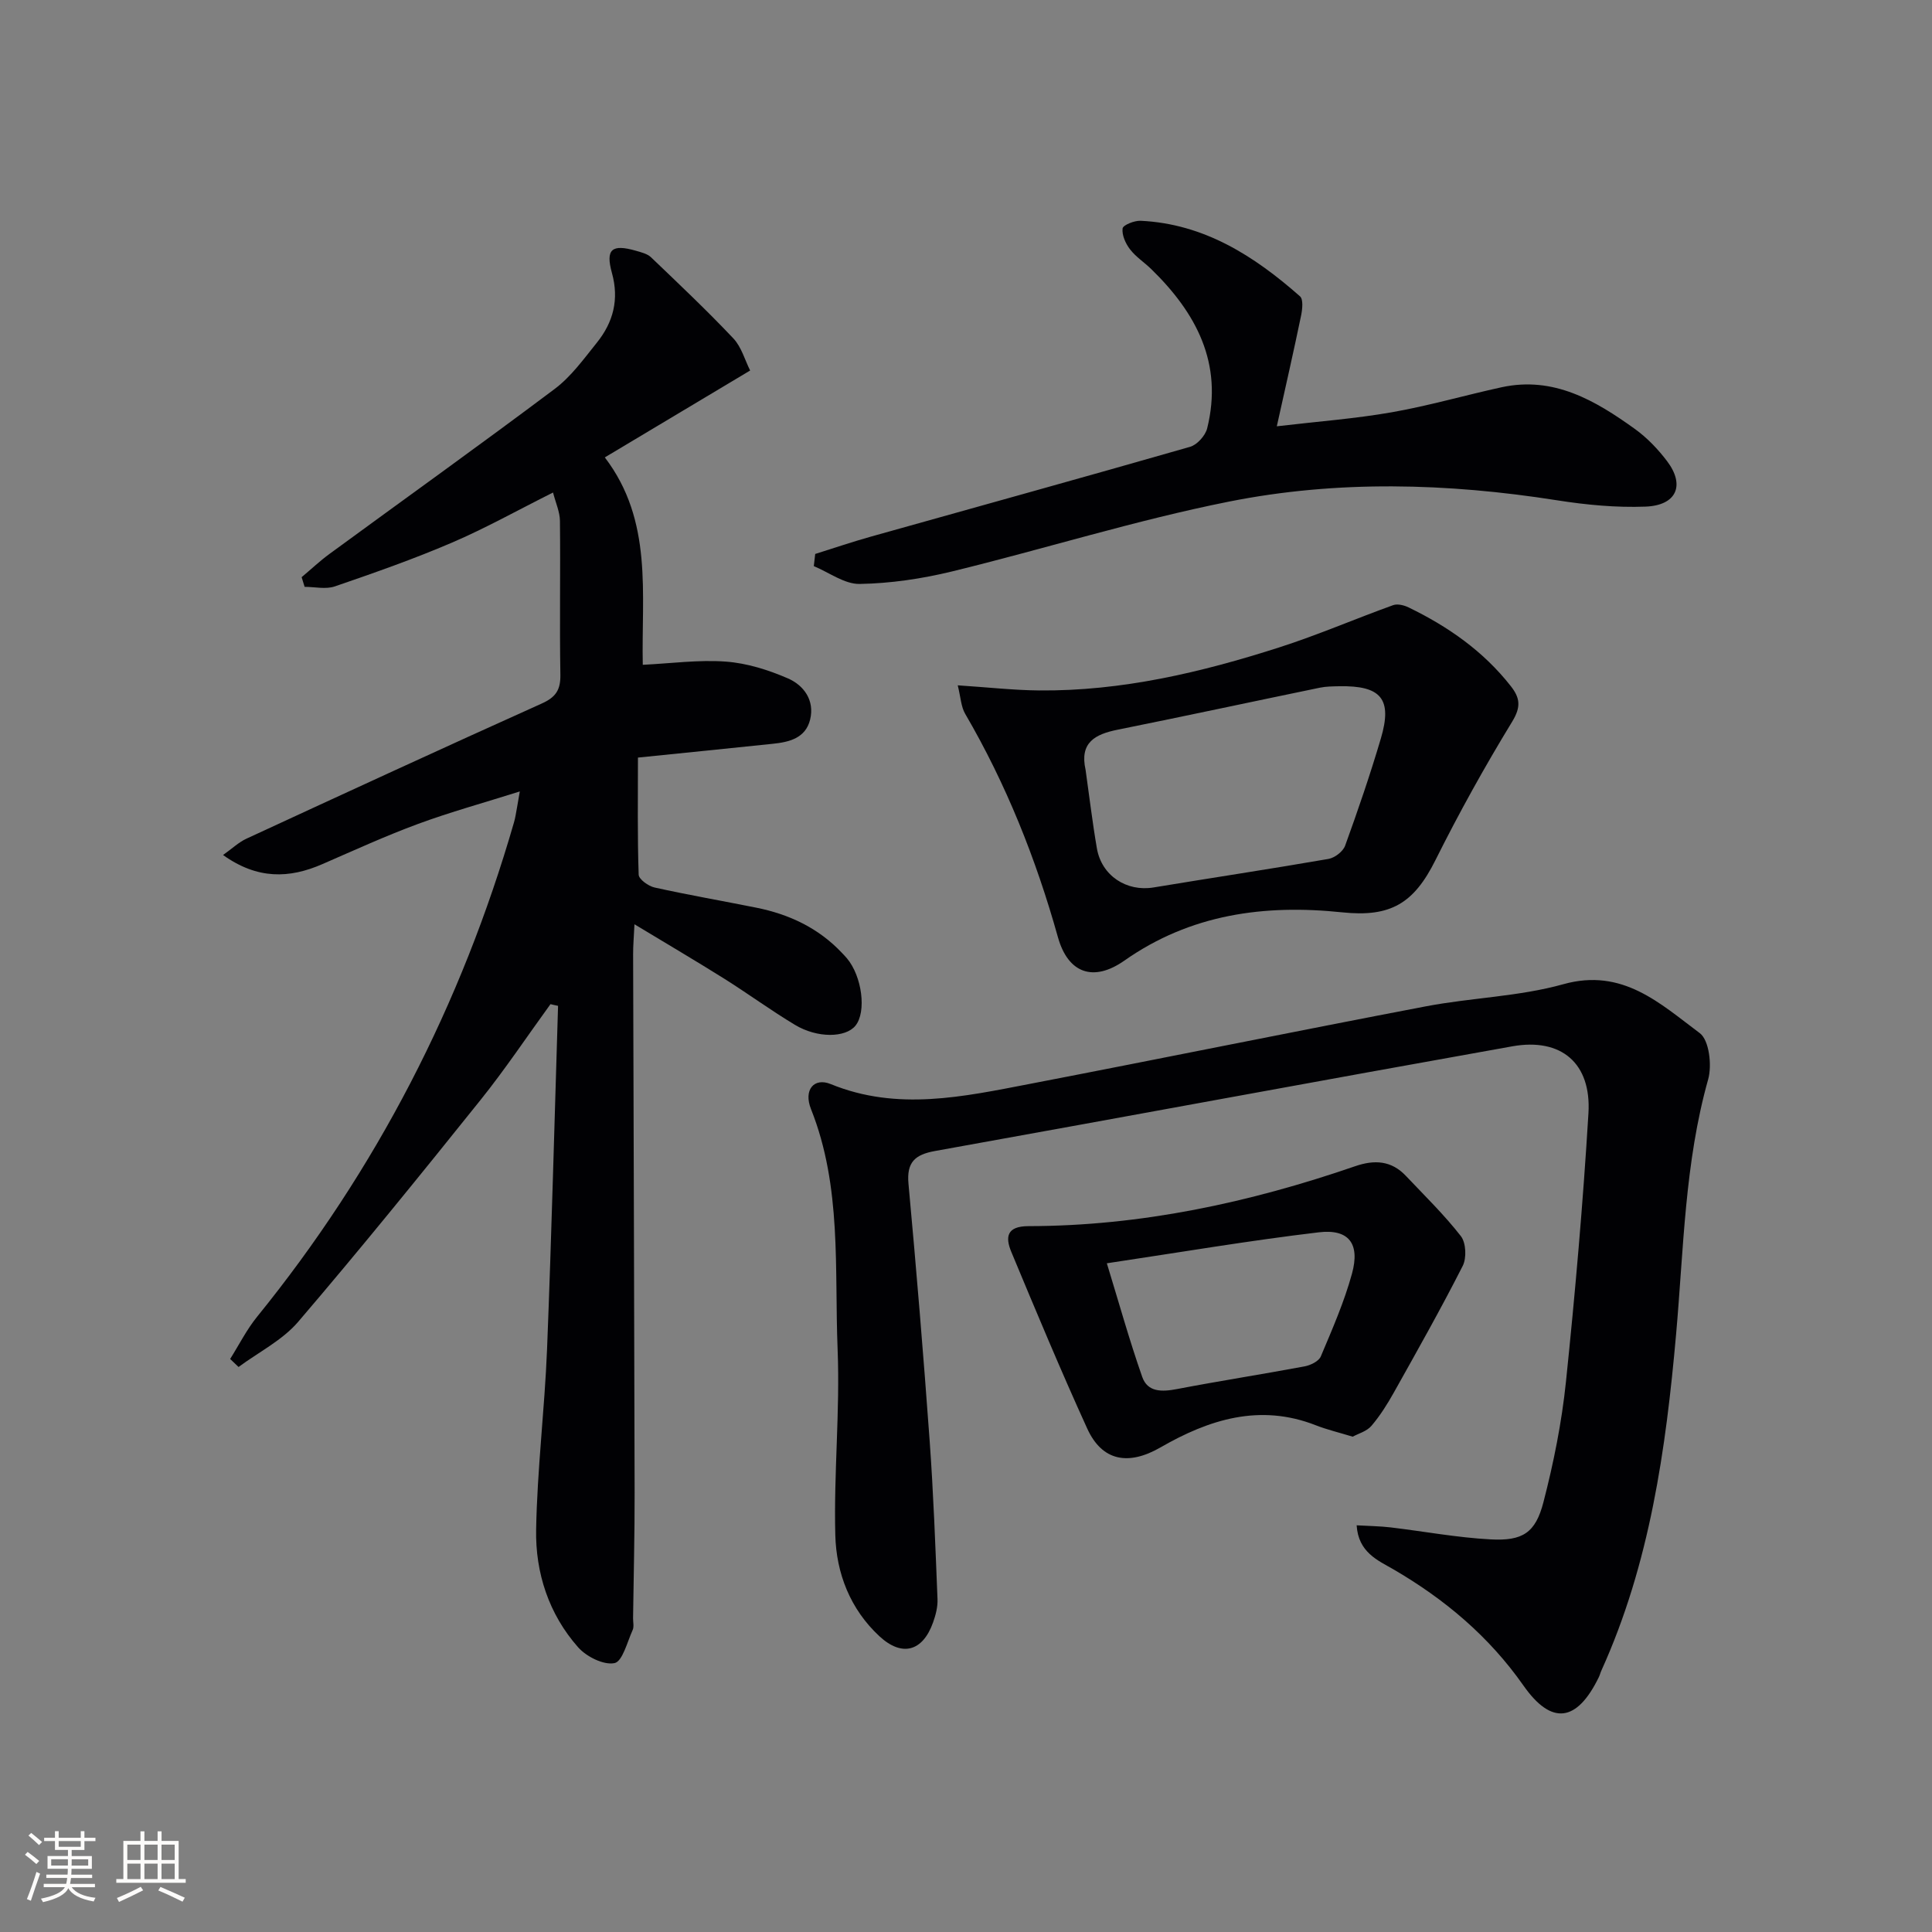 <svg enable-background="new 0 0 400 400" viewBox="0 0 400 400" xmlns="http://www.w3.org/2000/svg"><rect x="0" y="0" width="400" height="400" fill="#808080" stroke="none"/><g fill="#010104"><path d="m113.97 207.9c-4.83 6.65-9.4 13.51-14.54 19.91-12.38 15.44-24.84 30.83-37.7 45.86-3.28 3.83-8.18 6.27-12.34 9.35-.58-.55-1.16-1.1-1.74-1.66 1.84-2.92 3.41-6.07 5.57-8.73 24.74-30.5 42.32-64.69 53.2-102.38.28-.95.41-1.95.6-2.93.15-.79.28-1.59.6-3.46-7.47 2.36-14.4 4.26-21.11 6.74-6.69 2.47-13.2 5.45-19.75 8.3-6.85 2.99-13.44 3.22-20.58-1.88 1.87-1.32 3.22-2.63 4.84-3.38 20.36-9.41 40.72-18.8 61.18-28 2.9-1.31 3.87-2.83 3.82-5.95-.18-10.61.03-21.23-.09-31.85-.02-1.86-.88-3.72-1.43-5.87-7.35 3.68-13.99 7.4-20.94 10.38-7.92 3.4-16.09 6.26-24.24 9.06-1.87.64-4.15.09-6.25.09-.21-.67-.41-1.33-.62-2 1.92-1.61 3.75-3.34 5.77-4.82 15.55-11.39 31.23-22.6 46.64-34.17 3.39-2.55 6.01-6.2 8.71-9.56 3.4-4.23 4.65-8.95 3.12-14.45-1.36-4.92 0-6.01 4.95-4.59 1.1.32 2.38.62 3.16 1.37 5.76 5.51 11.56 10.99 17.03 16.78 1.69 1.79 2.4 4.52 3.48 6.65-10.16 6.07-19.69 11.77-30.09 17.99 10.04 13.15 7.55 28.27 7.86 42.94 5.84-.28 11.57-1.08 17.21-.66 4.36.32 8.79 1.72 12.83 3.47 3.3 1.43 5.58 4.55 4.61 8.52-.94 3.87-4.35 4.68-7.79 5.03-9.08.95-18.16 1.86-27.86 2.85 0 8.37-.12 16.31.15 24.24.03.95 2.01 2.38 3.3 2.66 6.96 1.54 13.99 2.76 20.98 4.16 6.85 1.36 12.95 4.22 17.81 9.38.34.36.69.72 1.01 1.1 3.16 3.73 4.1 11.12 1.78 13.97-2.04 2.51-7.89 2.62-12.53-.18-4.99-3-9.7-6.45-14.63-9.55-5.88-3.69-11.86-7.2-18.59-11.27-.13 2.73-.29 4.46-.28 6.19.1 37.16.24 74.31.31 111.47.02 8.66-.21 17.32-.32 25.99-.01.83.23 1.78-.09 2.48-1.12 2.46-2.1 6.51-3.76 6.84-2.25.45-5.8-1.33-7.52-3.27-6.07-6.86-8.87-15.42-8.7-24.39.22-12.44 1.76-24.86 2.26-37.3.94-23.7 1.54-47.41 2.28-71.12-.53-.1-1.05-.23-1.57-.35z"/><path d="m280.88 315.8c2.57.15 4.81.17 7.02.43 6.89.82 13.75 2.11 20.66 2.48 6.7.37 9.35-1.34 11-7.73 2.11-8.15 3.78-16.5 4.65-24.87 1.92-18.5 3.54-37.04 4.66-55.61.63-10.36-5.61-15.68-15.77-13.87-39.85 7.11-79.66 14.51-119.5 21.67-4.13.74-5.92 2.29-5.51 6.77 1.63 17.7 3.1 35.42 4.38 53.15.79 10.93 1.19 21.89 1.63 32.84.07 1.61-.37 3.31-.92 4.85-2.14 6.01-6.42 7.19-11.09 2.87-6.06-5.61-8.95-13.05-9.15-20.97-.33-12.79.99-25.63.48-38.4-.67-16.68.91-33.66-5.51-49.78-1.59-3.98.62-6.6 4.09-5.18 13.79 5.64 27.48 2.6 41.15-.03 27.37-5.27 54.69-10.85 82.07-16.07 9.44-1.8 19.26-2.01 28.45-4.58 12.28-3.43 20.04 4.01 28.25 10.13 1.95 1.45 2.55 6.66 1.74 9.56-4.87 17.29-5.07 35.09-6.64 52.76-2.12 23.88-5.44 47.52-15.47 69.65-.21.45-.32.95-.54 1.39-4.52 9.27-9.76 10.04-15.6 1.71-7.15-10.19-16.29-17.87-26.94-24.07-3.24-1.86-7.24-3.52-7.59-9.1z"/><path d="m168.78 114.69c3.86-1.21 7.68-2.51 11.57-3.6 22.01-6.18 44.06-12.27 66.04-18.58 1.46-.42 3.16-2.31 3.54-3.82 3.34-13.46-2.27-23.92-11.6-33-1.43-1.39-3.18-2.51-4.37-4.07-.92-1.19-1.71-2.95-1.54-4.32.09-.71 2.44-1.65 3.73-1.59 13.14.62 23.52 7.28 33 15.64.72.63.49 2.71.22 4.02-1.51 7.29-3.17 14.55-5.02 22.89 8.48-1 16.2-1.57 23.78-2.9 7.65-1.34 15.14-3.52 22.74-5.18 10.81-2.35 19.42 2.74 27.63 8.64 2.52 1.82 4.78 4.18 6.66 6.67 3.76 4.98 1.96 9.15-4.47 9.4-6.09.23-12.28-.36-18.32-1.31-22.69-3.57-45.48-4.21-67.96.28-19.3 3.85-38.19 9.79-57.34 14.46-6.22 1.51-12.7 2.47-19.07 2.58-3.15.06-6.34-2.38-9.51-3.69.09-.84.19-1.68.29-2.52z"/><path d="m198.29 141.89c6.29.41 11.55 1.01 16.82 1.06 17.12.16 33.58-3.73 49.73-8.91 7.98-2.56 15.71-5.91 23.6-8.75.91-.33 2.28.02 3.22.48 8.16 3.96 15.46 9.05 21.13 16.28 1.92 2.44 2.16 4.3.29 7.36-5.69 9.32-11 18.89-15.88 28.66-4.47 8.96-9.25 11.87-19.31 10.82-16.11-1.69-31.41.37-45.11 10-6.34 4.45-11.63 2.7-13.75-4.86-4.54-16.22-10.71-31.69-19.2-46.24-.86-1.47-.92-3.4-1.54-5.9zm26.47 17.51c.77 5.42 1.41 10.86 2.34 16.25.98 5.66 6.14 9.01 11.72 8.09 12.07-2 24.18-3.82 36.23-5.91 1.3-.23 3-1.53 3.44-2.73 2.66-7.33 5.19-14.72 7.4-22.2 2.43-8.2.06-10.99-8.65-10.82-1.33.03-2.69.03-3.98.3-13.95 2.88-27.87 5.88-41.83 8.69-4.71.94-7.95 2.66-6.67 8.33z"/><path d="m280.06 297.45c-2.89-.88-5.33-1.46-7.63-2.36-11.6-4.55-22.12-1.21-32.16 4.58-6.61 3.81-12.08 2.89-15.18-3.92-5.5-12.07-10.61-24.32-15.71-36.56-1.28-3.07-.96-5.32 3.53-5.33 23.29-.03 45.74-4.86 67.67-12.41 4-1.38 7.5-1.17 10.49 2 3.88 4.1 7.94 8.05 11.39 12.48 1.07 1.38 1.21 4.53.38 6.16-4.49 8.84-9.37 17.49-14.22 26.15-1.37 2.45-2.88 4.86-4.69 6.98-.97 1.13-2.71 1.59-3.87 2.23zm-50.9-35.9c2.52 8.22 4.67 15.95 7.32 23.51 1.12 3.22 4.12 3.12 7.2 2.53 8.77-1.68 17.61-3.05 26.39-4.69 1.25-.23 2.97-1.06 3.39-2.07 2.37-5.62 4.84-11.26 6.45-17.12 1.71-6.22-.64-9.32-6.89-8.57-14.26 1.69-28.44 4.1-43.86 6.41z"/></g><path d="m5.17 384 .55-.58c.85.61 1.65 1.24 2.4 1.87l-.59.64c-.83-.73-1.62-1.38-2.36-1.93m1.22 9.53-.82-.34c.71-1.76 1.37-3.64 1.98-5.63.24.13.5.25.76.36-.6 1.67-1.24 3.54-1.92 5.61m-.5-13.5.57-.54c.56.44 1.31 1.06 2.26 1.87l-.64.64c-.68-.66-1.41-1.32-2.19-1.97m3.25.46h2.24v-1.36h.77v1.36h4.57v-1.36h.76v1.36h2.28v.69h-2.28v1.84h-2.64v1.26h4.18v2.64h-4.21c0 .45-.02.86-.05 1.21h4.32v.69h-4.38c-.04.34-.1.75-.19 1.22h5.15v.69h-4.82c.87 1.19 2.51 1.92 4.93 2.19-.17.31-.3.57-.37.76-2.77-.49-4.52-1.41-5.26-2.76-.56 1.26-2.3 2.23-5.24 2.9-.12-.25-.26-.48-.43-.72 2.73-.55 4.38-1.34 4.96-2.38h-4.38v-.69h4.65c.1-.38.17-.79.21-1.22h-4.32v-.69h4.4c.03-.34.05-.75.05-1.21h-4.2v-2.64h4.23v-1.26h-2.69v-1.84h-2.24zm1.46 4.46v1.29h3.45c.01-.4.02-.57.01-.53v-.32-.45h-3.46zm1.55-2.59h4.57v-1.19h-4.57zm6.11 2.59h-3.42v.77c-.01.19-.01.37-.02.53h3.44z" fill="#fcfbfa"/><path d="m32.63 379.16h.82v1.98h3.54v7.89h1.46v.78h-14.37v-.78h1.46v-7.89h3.54v-1.98h.82v1.98h2.73zm-3.49 11.48.5.73c-1.61.82-3.28 1.63-5 2.41-.13-.27-.28-.55-.44-.82 1.75-.72 3.4-1.49 4.94-2.32m-2.78-5.55h2.73v-3.18h-2.73zm0 3.95h2.73v-3.2h-2.73zm3.54-3.95h2.73v-3.18h-2.73zm0 3.95h2.73v-3.2h-2.73zm7.89 4.68c-1.84-.92-3.51-1.7-5.02-2.32l.45-.73c1.89.8 3.57 1.55 5.04 2.23zm-1.62-11.81h-2.73v3.18h2.73zm-2.73 7.13h2.73v-3.2h-2.73z" fill="#fcfbfa"/></svg>